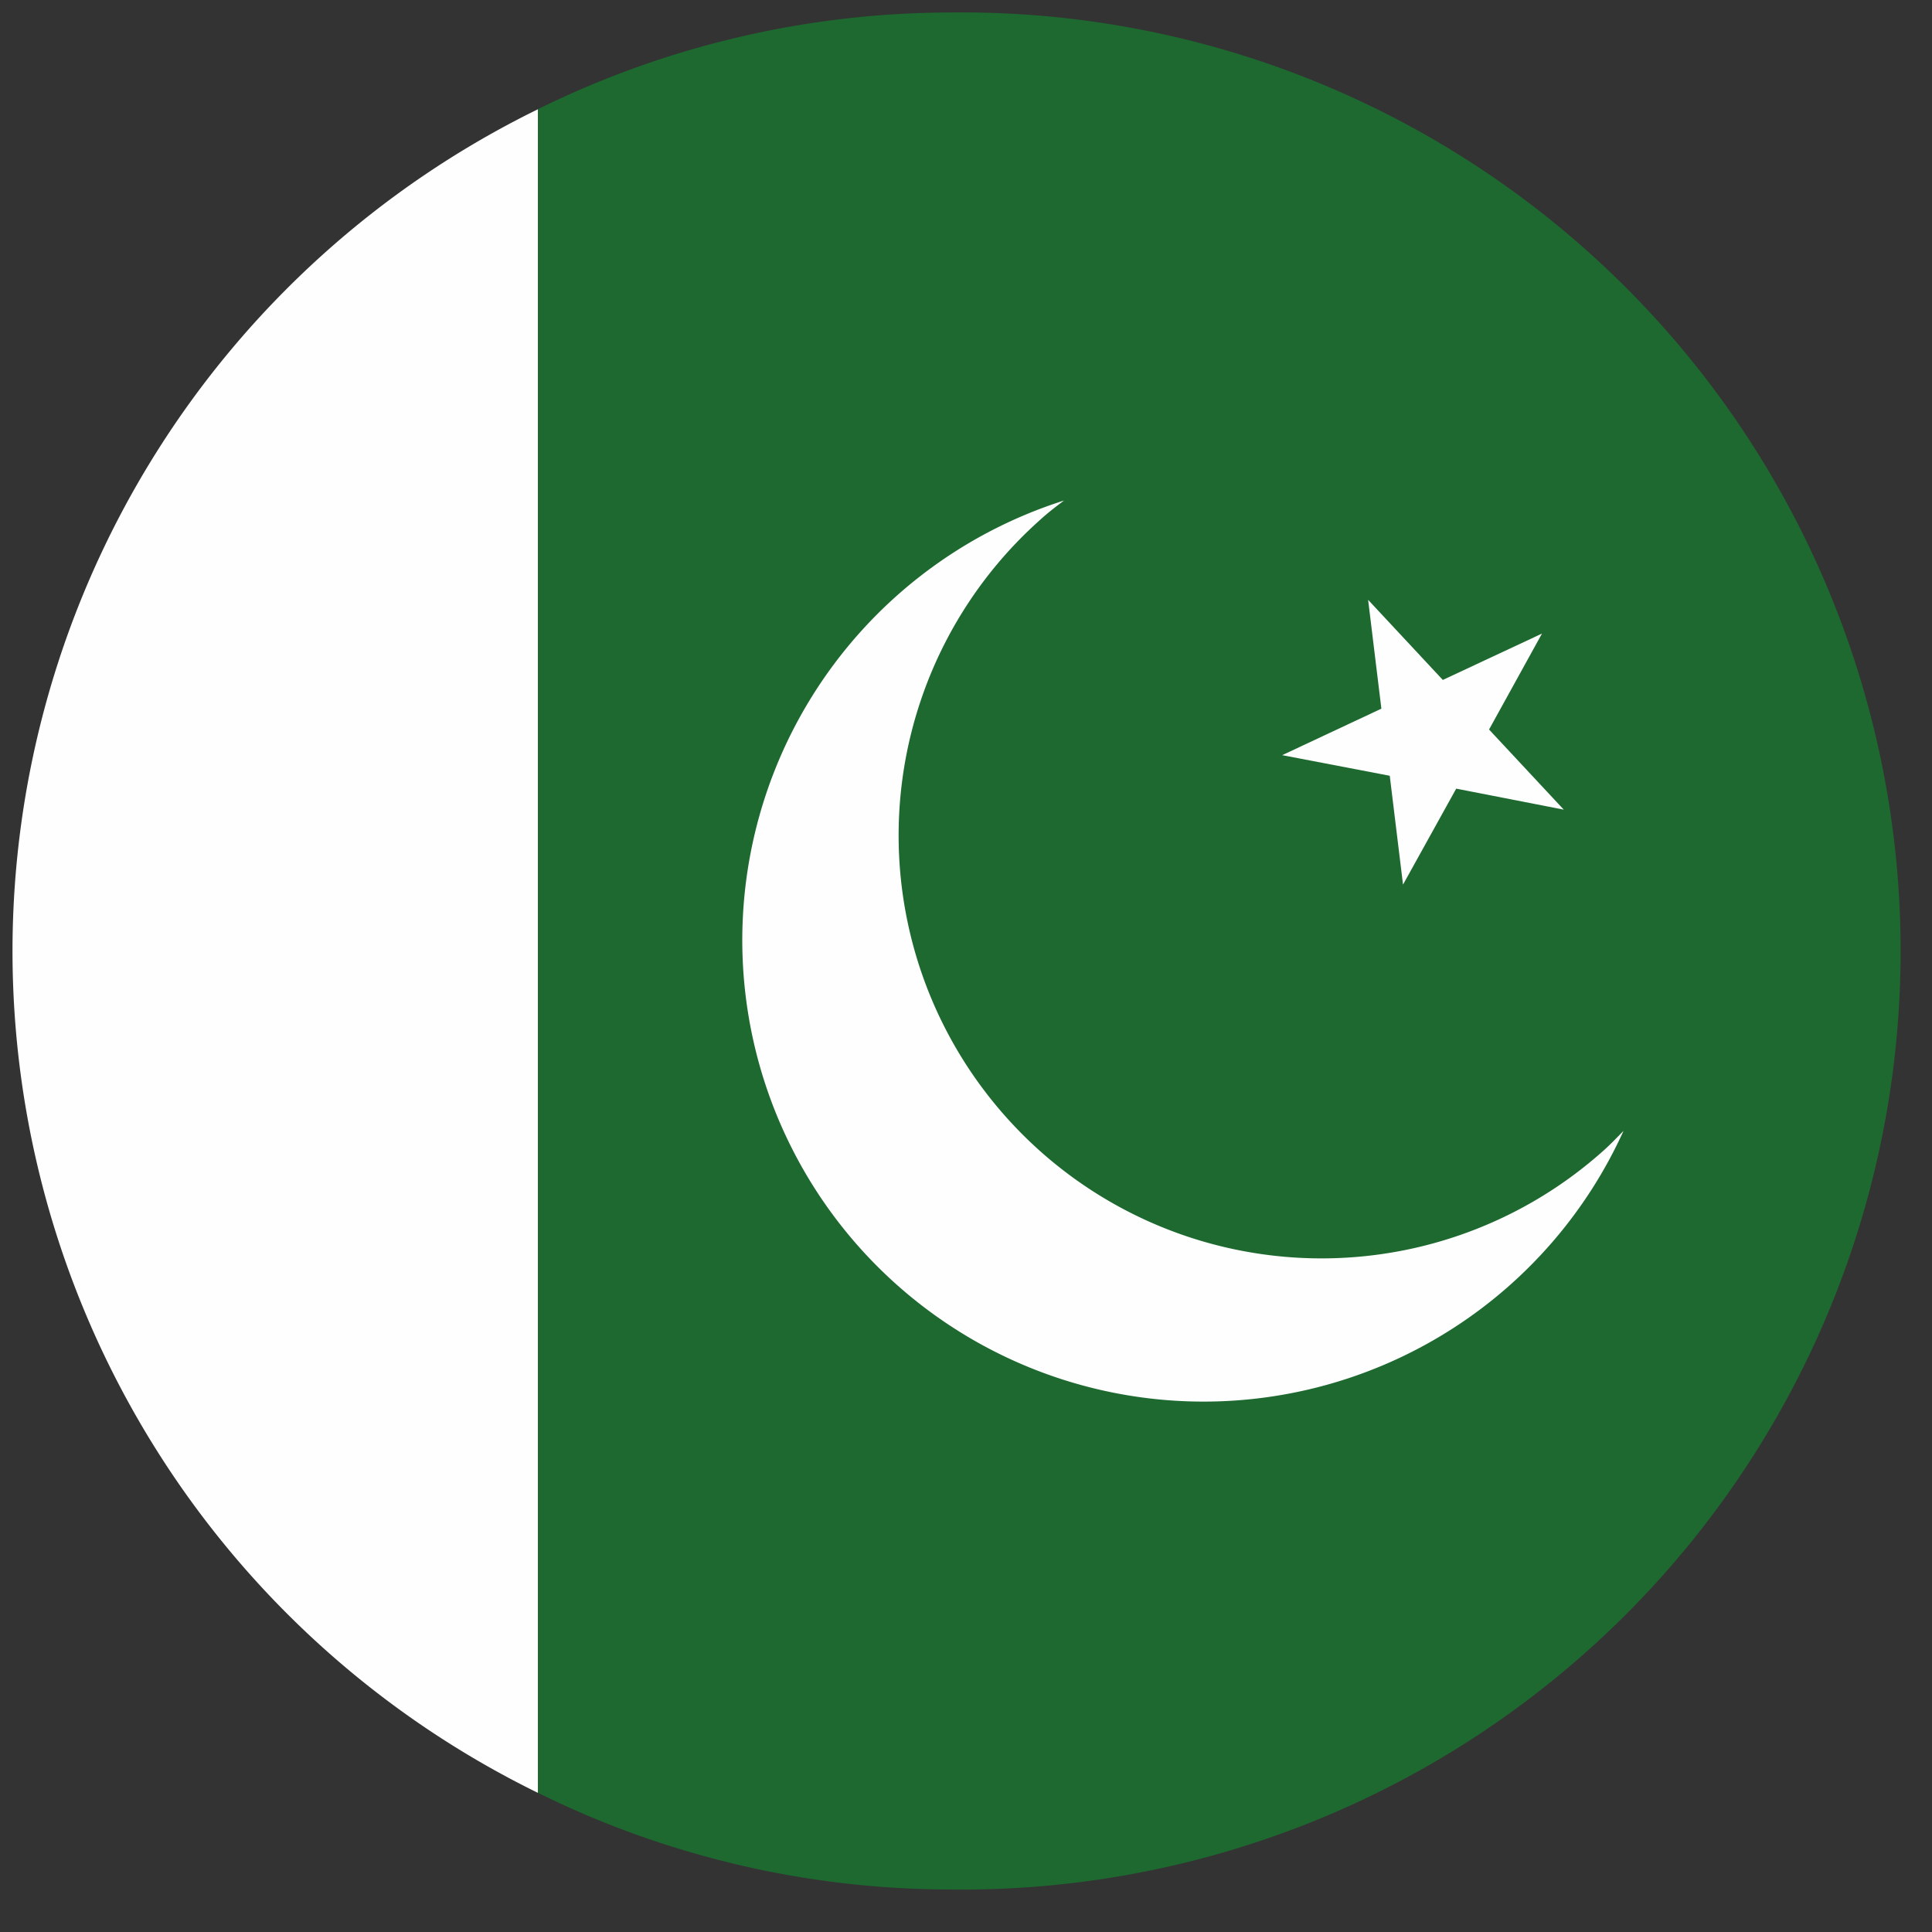 <svg xmlns="http://www.w3.org/2000/svg" width="15" height="15" viewBox="0 0 15 15">
    <rect x="0" y="0" width="15" height="15" fill="#333333" stroke="none"/>
    <g fill="none" fill-rule="evenodd">
        <path fill="#FEFEFE" d="M.097 7.384a7.279 7.279 0 0 0 4.08 6.536V.848a7.28 7.28 0 0 0-4.08 6.536"/>
        <path fill="#1D692F" d="M7.384 14.67a7.287 7.287 0 1 0 0-14.573 7.258 7.258 0 0 0-3.206.75V13.92a7.24 7.24 0 0 0 3.206.75"/>
        <path fill="#FEFEFE" d="M12.442 8.94a3.282 3.282 0 0 1-4.636-.273 3.282 3.282 0 0 1 .273-4.634c.059-.054.12-.1.182-.147a3.582 3.582 0 0 0 1.084 6.996 3.58 3.58 0 0 0 3.26-2.102c-.054.055-.106.11-.163.16"/>
        <path fill="#FEFEFE" d="M10.622 4.657l.58.622.77-.36-.411.745.58.622-.835-.163-.413.745-.103-.845-.835-.16.77-.361z"/>
    </g>
</svg>
